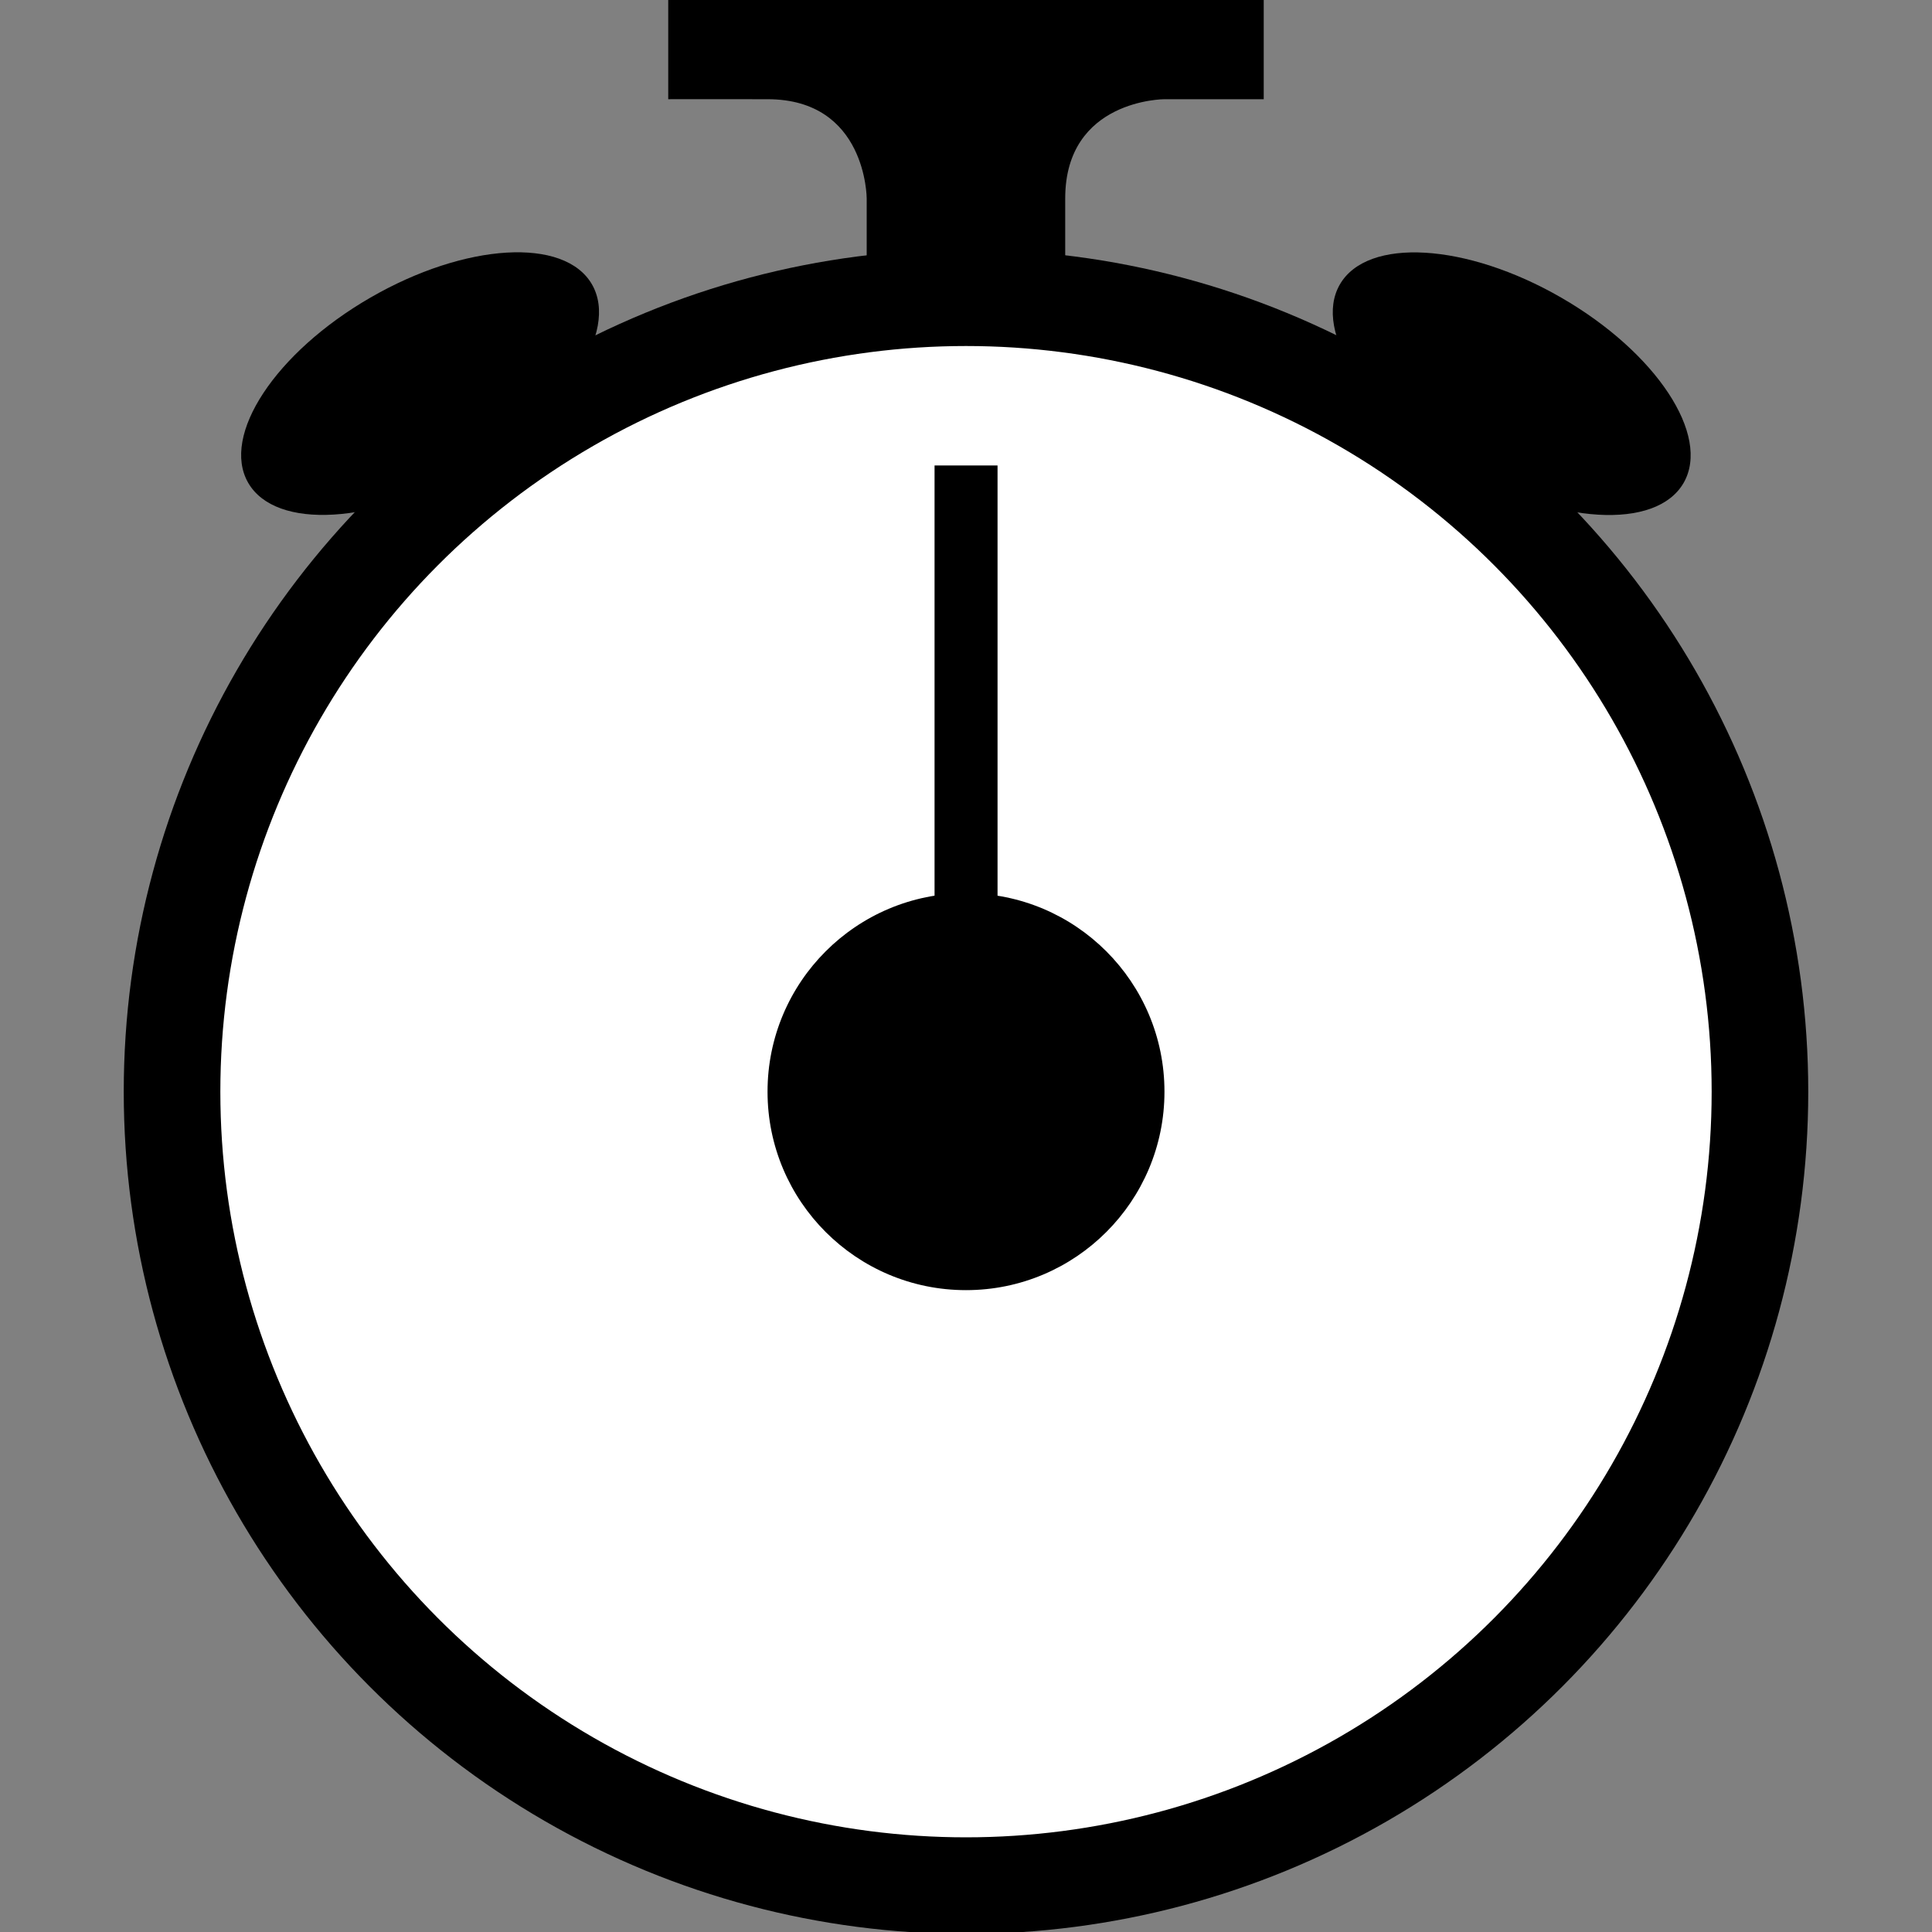 <?xml version='1.0' encoding='UTF-8' standalone='no'?>
<svg xmlns:atv="http://webmi.atvise.com/2007/svgext" xmlns="http://www.w3.org/2000/svg" version="1.2" xmlns:xlink="http://www.w3.org/1999/xlink" width="40" height="40">
 <rect width="100%" height="100%" fill="#808080" stroke="none"/>
 <defs/>
 <g id="id_3" atv:refpy="20.02" atv:refpx="20">
  <circle stroke="$SYMBOLCOLOR$" stroke-width="2" id="id_0" cy="22.602" r="16.438" cx="20" atv:refpy="34.931" atv:refpx="20" fill="#ffffff"/>
  <circle stroke="none" stroke-width="2" id="id_1" cy="22.602" r="4.109" cx="20" atv:refpy="59.588" atv:refpx="20" fill="$SYMBOLCOLOR$"/>
  <path stroke="none" stroke-width="2" d="M17.944,6.164L17.944,4.109C17.944,4.109 17.944,2.054 15.89,2.054C13.835,2.052 13.835,2.054 13.835,2.054C13.835,2.054 13.835,0 13.835,0C13.835,0 26.164,0 26.164,0C26.164,0 26.164,2.054 26.164,2.054C26.164,2.054 24.109,2.054 24.109,2.054C24.109,2.054 22.054,2.054 22.054,4.109C22.054,6.164 22.054,6.164 22.054,6.164C22.054,6.164 17.944,6.164 17.944,6.164" id="id_2" atv:refpy="3.082" atv:refpx="48.214" fill="$SYMBOLCOLOR$"/>
  <ellipse stroke="none" stroke-width="2" id="id_4" cy="-8.77" transform="matrix(0.866,0.5,-0.5,0.866,0,0)" cx="31.078" atv:refpy="7.945" atv:refpx="89.381" ry="2.056" rx="4.109" fill="$SYMBOLCOLOR$"/>
  <ellipse stroke="none" stroke-width="2" id="id_6" cy="-11.227" transform="matrix(0.866,-0.5,-0.5,-0.866,0,0)" cx="3.561" atv:refpy="31.499" atv:refpx="8.698" ry="2.056" rx="4.109" fill="$SYMBOLCOLOR$"/>
  <rect stroke="none" stroke-width="1" id="id_10" x="19.349" y="9.637" atv:refpy="15.801" atv:refpx="59.24" width="1.304" height="12.329" fill="$SYMBOLCOLOR$"/>
 </g>
</svg>

